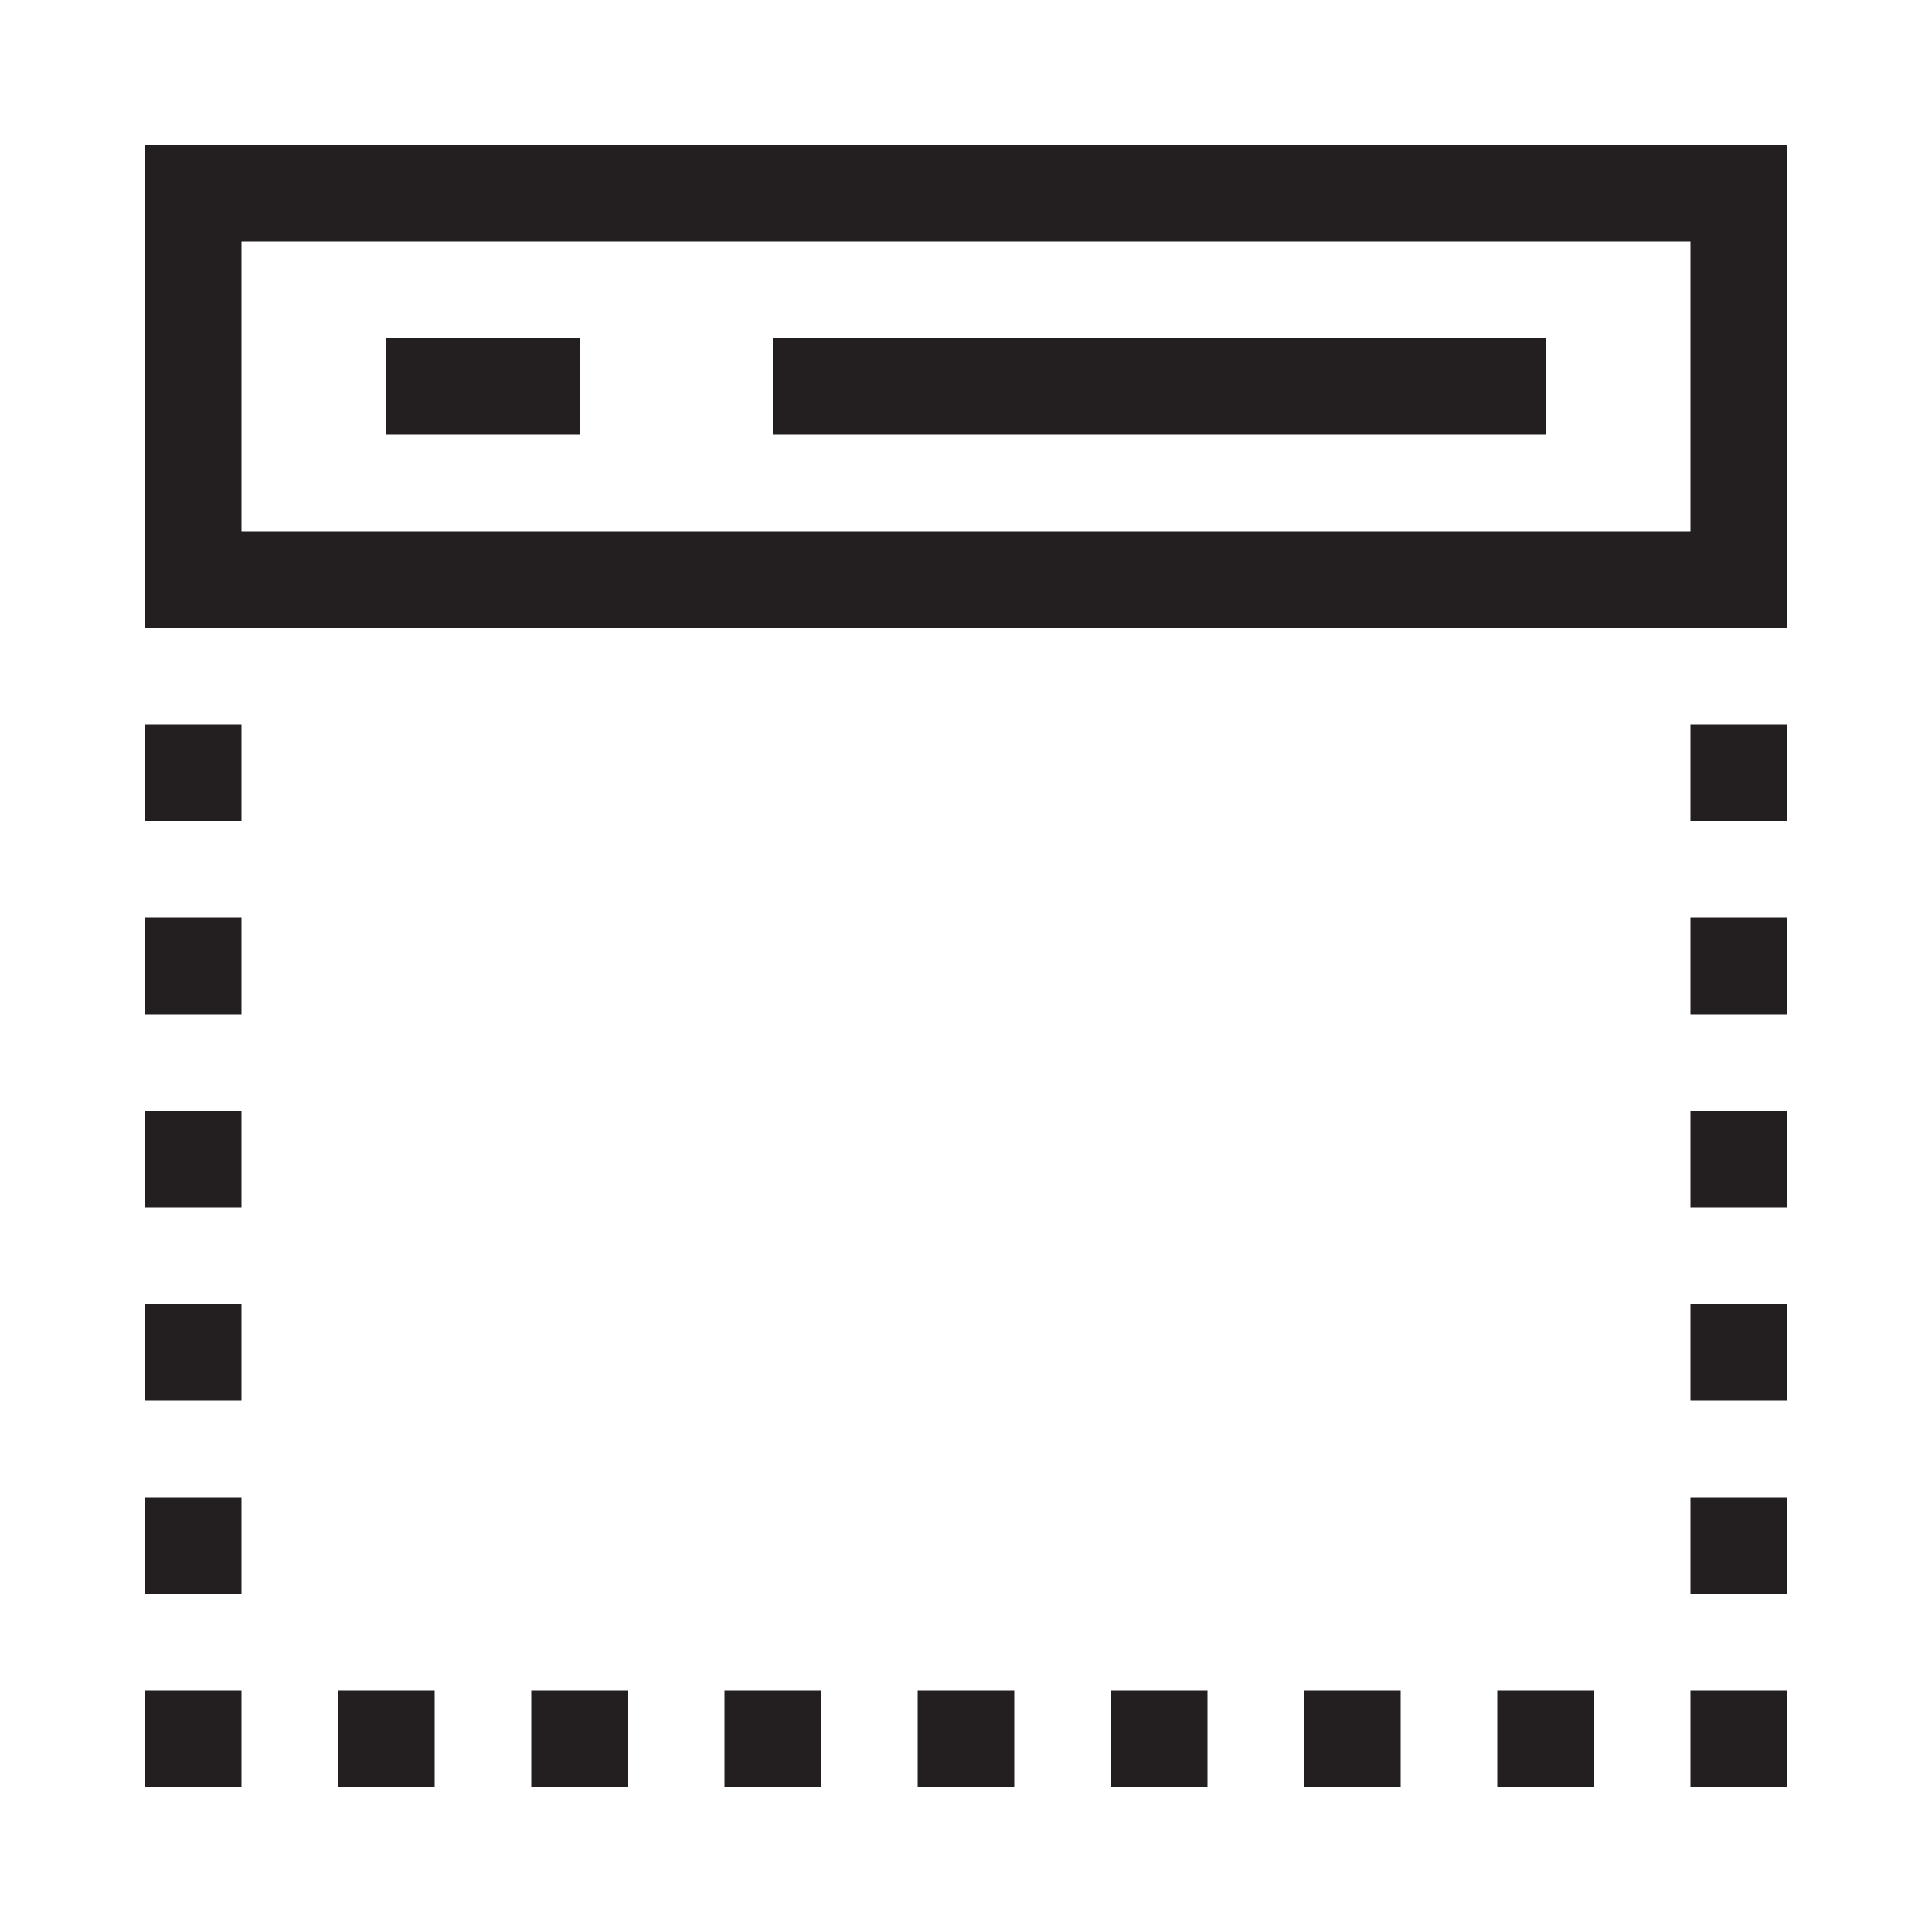 <?xml version="1.0" encoding="utf-8"?>
<!-- Generator: Adobe Illustrator 17.0.1, SVG Export Plug-In . SVG Version: 6.00 Build 0)  -->
<!DOCTYPE svg PUBLIC "-//W3C//DTD SVG 1.1//EN" "http://www.w3.org/Graphics/SVG/1.1/DTD/svg11.dtd">
<svg version="1.1" id="HEADER" xmlns="http://www.w3.org/2000/svg" xmlns:xlink="http://www.w3.org/1999/xlink" x="0px" y="0px"
	 width="500px" height="500px" viewBox="0 0 500 500" enable-background="new 0 0 500 500" xml:space="preserve">
<g>
	<path fill="#231F20" d="M462.5,162.5h-425v-125h425V162.5z M62.5,137.5h375v-75h-375V137.5z"/>
</g>
<g>
	<g>
		<rect x="437.5" y="437.5" fill="#231F20" width="25" height="25"/>
	</g>
	<g>
		<path fill="#231F20" d="M412.5,462.5h-25v-25h25V462.5z M362.5,462.5h-25v-25h25V462.5z M312.5,462.5h-25v-25h25V462.5z
			 M262.5,462.5h-25v-25h25V462.5z M212.5,462.5h-25v-25h25V462.5z M162.5,462.5h-25v-25h25V462.5z M112.5,462.5h-25v-25h25V462.5z"
			/>
	</g>
	<g>
		<rect x="37.5" y="437.5" fill="#231F20" width="25" height="25"/>
	</g>
	<g>
		<path fill="#231F20" d="M62.5,412.5h-25v-25h25V412.5z M62.5,362.5h-25v-25h25V362.5z M62.5,312.5h-25v-25h25V312.5z M62.5,262.5
			h-25v-25h25V262.5z M62.5,212.5h-25v-25h25V212.5z"/>
	</g>
	<g>
		<path fill="#231F20" d="M462.5,412.5h-25v-25h25V412.5z M462.5,362.5h-25v-25h25V362.5z M462.5,312.5h-25v-25h25V312.5z
			 M462.5,262.5h-25v-25h25V262.5z M462.5,212.5h-25v-25h25V212.5z"/>
	</g>
</g>
<g>
	<rect x="100" y="87.5" fill="#231F20" width="50" height="25"/>
</g>
<g>
	<rect x="200" y="87.5" fill="#231F20" width="200" height="25"/>
</g>
</svg>
